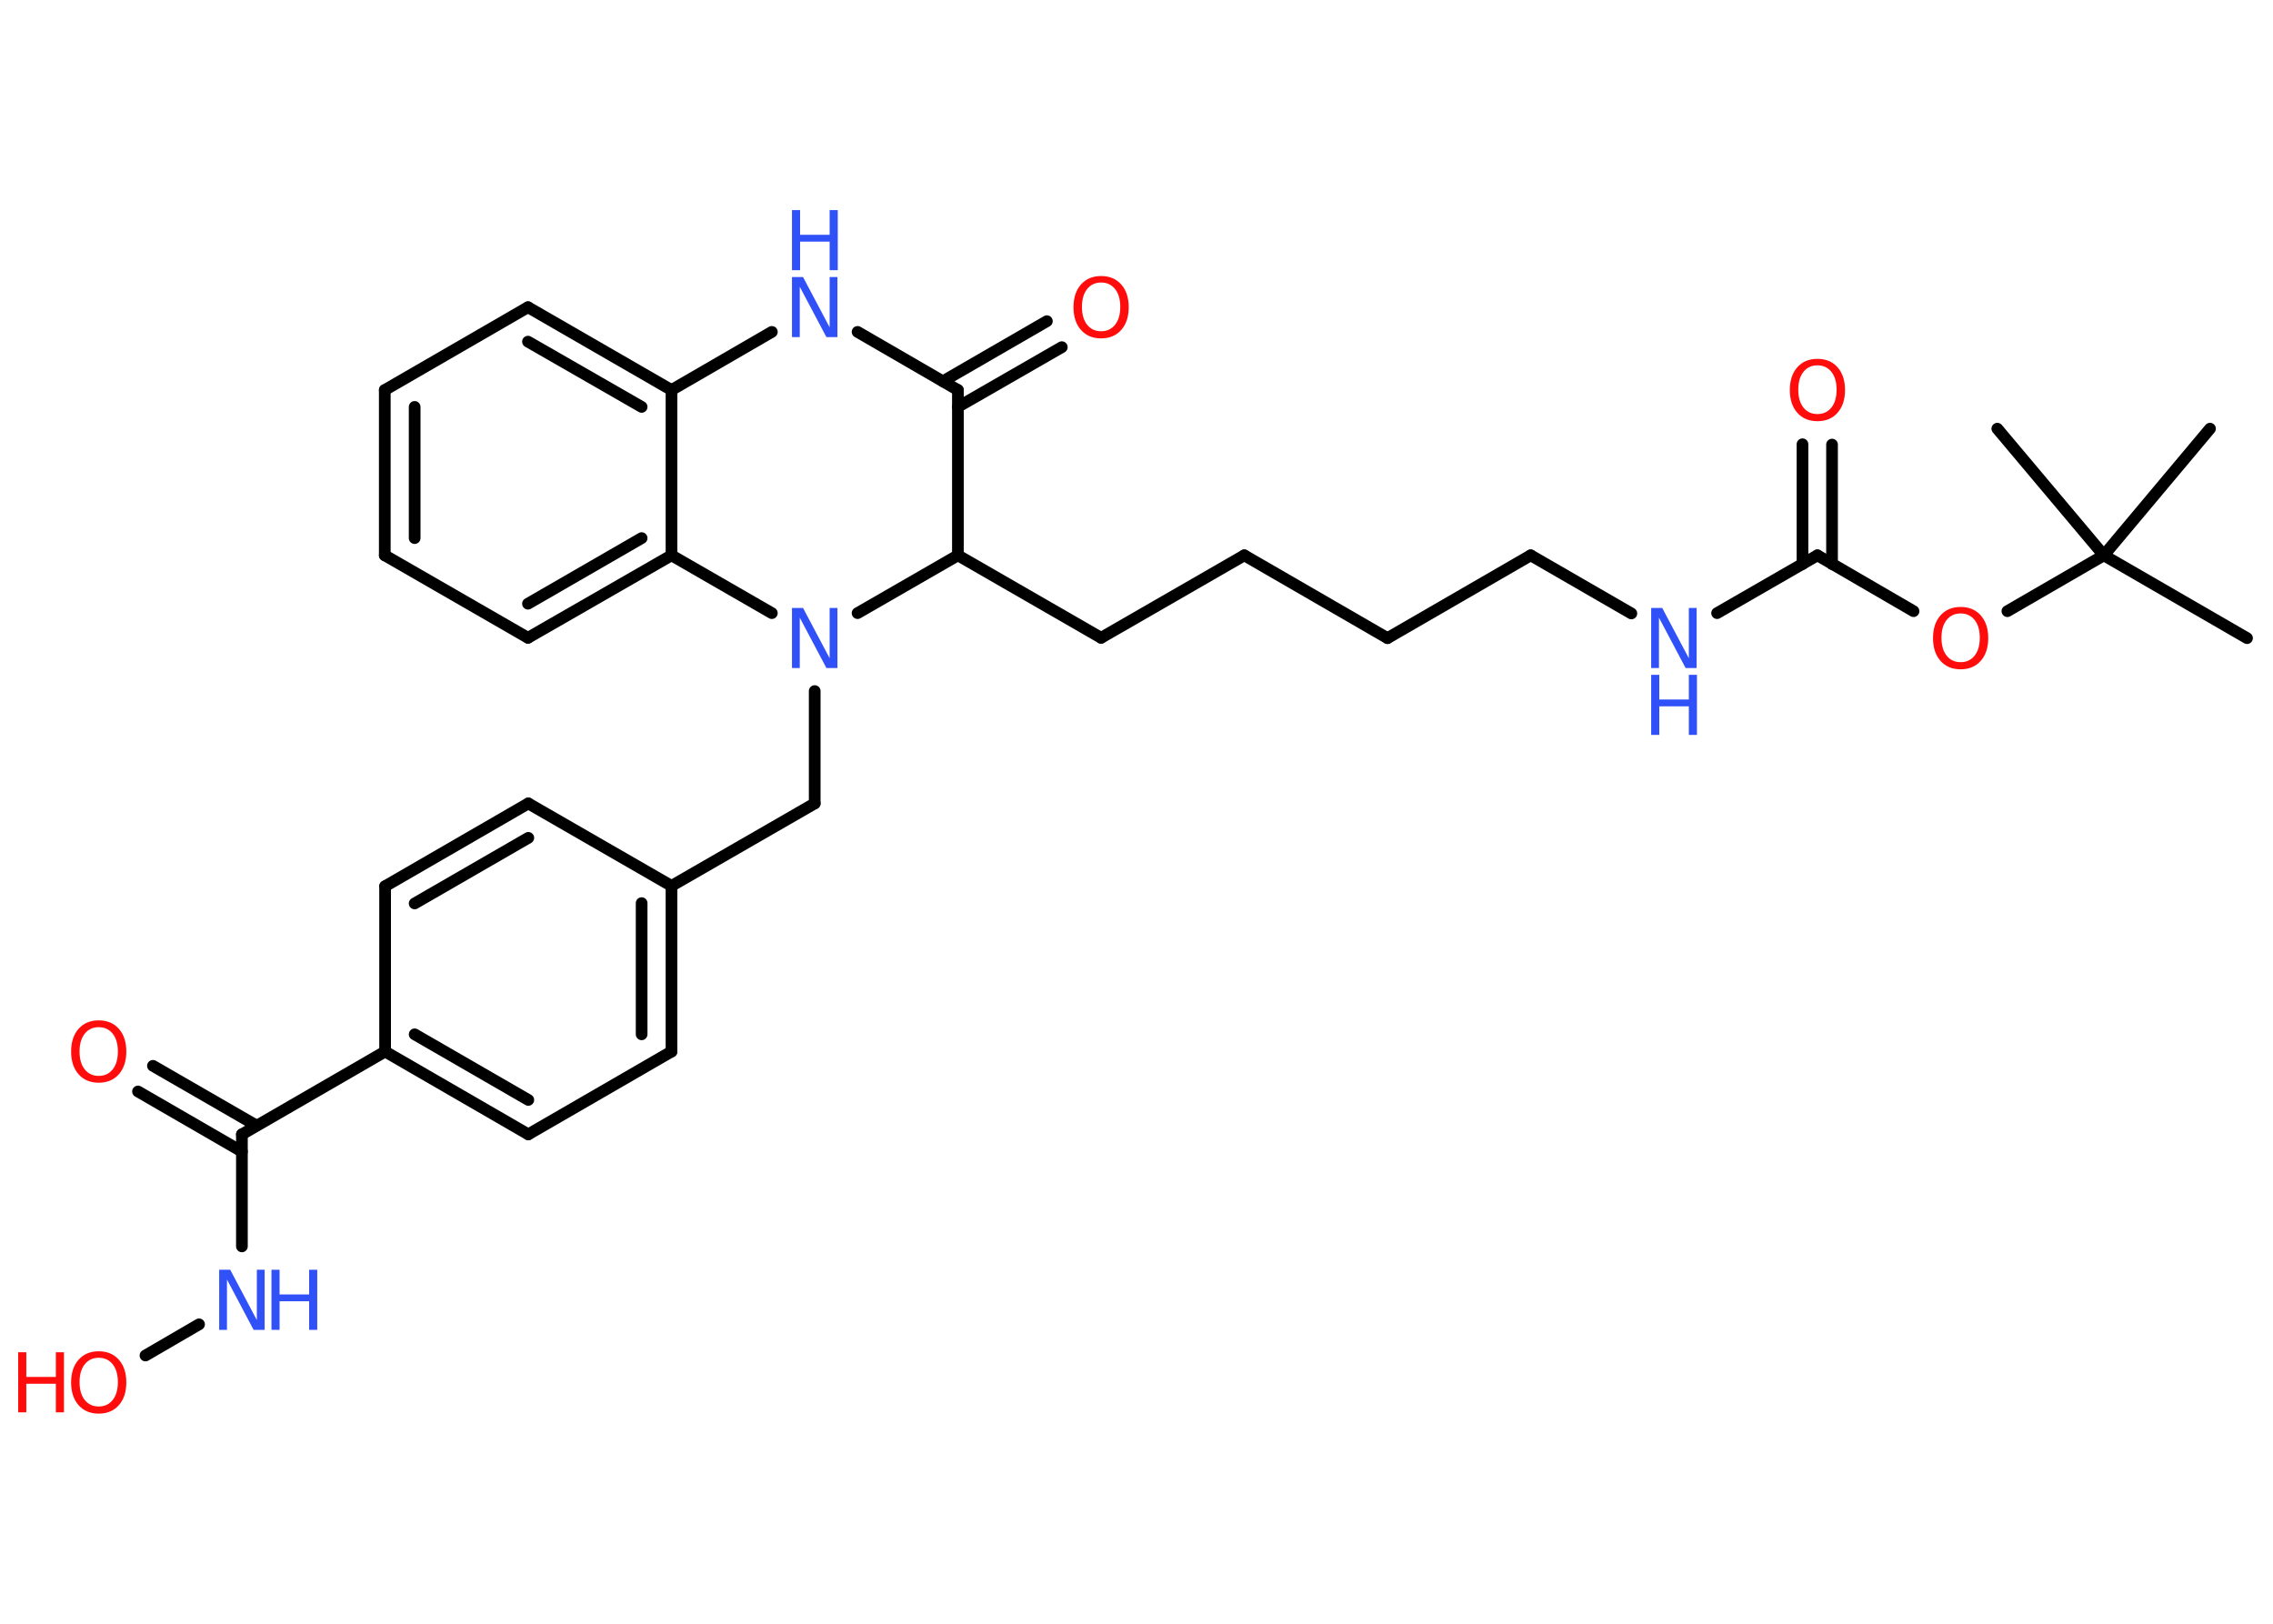 <?xml version='1.0' encoding='UTF-8'?>
<!DOCTYPE svg PUBLIC "-//W3C//DTD SVG 1.1//EN" "http://www.w3.org/Graphics/SVG/1.1/DTD/svg11.dtd">
<svg version='1.2' xmlns='http://www.w3.org/2000/svg' xmlns:xlink='http://www.w3.org/1999/xlink' width='70.0mm' height='50.0mm' viewBox='0 0 70.0 50.0'>
  <desc>Generated by the Chemistry Development Kit (http://github.com/cdk)</desc>
  <g stroke-linecap='round' stroke-linejoin='round' stroke='#000000' stroke-width='.36' fill='#3050F8'>
    <rect x='.0' y='.0' width='70.0' height='50.0' fill='#FFFFFF' stroke='none'/>
    <g id='mol1' class='mol'>
      <line id='mol1bnd1' class='bond' x1='69.2' y1='19.65' x2='64.79' y2='17.1'/>
      <line id='mol1bnd2' class='bond' x1='64.79' y1='17.1' x2='68.06' y2='13.2'/>
      <line id='mol1bnd3' class='bond' x1='64.79' y1='17.1' x2='61.51' y2='13.2'/>
      <line id='mol1bnd4' class='bond' x1='64.79' y1='17.1' x2='61.82' y2='18.82'/>
      <line id='mol1bnd5' class='bond' x1='58.93' y1='18.82' x2='55.97' y2='17.1'/>
      <g id='mol1bnd6' class='bond'>
        <line x1='55.51' y1='17.37' x2='55.51' y2='13.68'/>
        <line x1='56.42' y1='17.37' x2='56.42' y2='13.69'/>
      </g>
      <line id='mol1bnd7' class='bond' x1='55.97' y1='17.1' x2='52.88' y2='18.88'/>
      <line id='mol1bnd8' class='bond' x1='50.24' y1='18.89' x2='47.14' y2='17.1'/>
      <line id='mol1bnd9' class='bond' x1='47.14' y1='17.1' x2='42.73' y2='19.65'/>
      <line id='mol1bnd10' class='bond' x1='42.73' y1='19.65' x2='38.32' y2='17.1'/>
      <line id='mol1bnd11' class='bond' x1='38.32' y1='17.1' x2='33.91' y2='19.64'/>
      <line id='mol1bnd12' class='bond' x1='33.91' y1='19.64' x2='29.5' y2='17.1'/>
      <line id='mol1bnd13' class='bond' x1='29.5' y1='17.1' x2='29.5' y2='12.01'/>
      <g id='mol1bnd14' class='bond'>
        <line x1='29.04' y1='11.74' x2='32.24' y2='9.89'/>
        <line x1='29.5' y1='12.53' x2='32.7' y2='10.69'/>
      </g>
      <line id='mol1bnd15' class='bond' x1='29.5' y1='12.01' x2='26.41' y2='10.22'/>
      <line id='mol1bnd16' class='bond' x1='23.77' y1='10.22' x2='20.68' y2='12.01'/>
      <g id='mol1bnd17' class='bond'>
        <line x1='20.68' y1='12.01' x2='16.26' y2='9.46'/>
        <line x1='19.76' y1='12.53' x2='16.26' y2='10.52'/>
      </g>
      <line id='mol1bnd18' class='bond' x1='16.26' y1='9.46' x2='11.85' y2='12.01'/>
      <g id='mol1bnd19' class='bond'>
        <line x1='11.85' y1='12.01' x2='11.85' y2='17.1'/>
        <line x1='12.77' y1='12.53' x2='12.77' y2='16.57'/>
      </g>
      <line id='mol1bnd20' class='bond' x1='11.85' y1='17.1' x2='16.26' y2='19.64'/>
      <g id='mol1bnd21' class='bond'>
        <line x1='16.26' y1='19.64' x2='20.68' y2='17.1'/>
        <line x1='16.26' y1='18.59' x2='19.76' y2='16.57'/>
      </g>
      <line id='mol1bnd22' class='bond' x1='20.68' y1='12.01' x2='20.68' y2='17.1'/>
      <line id='mol1bnd23' class='bond' x1='20.68' y1='17.1' x2='23.77' y2='18.88'/>
      <line id='mol1bnd24' class='bond' x1='29.5' y1='17.1' x2='26.41' y2='18.88'/>
      <line id='mol1bnd25' class='bond' x1='25.09' y1='21.28' x2='25.09' y2='24.74'/>
      <line id='mol1bnd26' class='bond' x1='25.09' y1='24.74' x2='20.68' y2='27.28'/>
      <g id='mol1bnd27' class='bond'>
        <line x1='20.68' y1='32.38' x2='20.68' y2='27.28'/>
        <line x1='19.76' y1='31.85' x2='19.76' y2='27.81'/>
      </g>
      <line id='mol1bnd28' class='bond' x1='20.68' y1='32.38' x2='16.27' y2='34.93'/>
      <g id='mol1bnd29' class='bond'>
        <line x1='11.86' y1='32.38' x2='16.27' y2='34.93'/>
        <line x1='12.77' y1='31.85' x2='16.27' y2='33.87'/>
      </g>
      <line id='mol1bnd30' class='bond' x1='11.86' y1='32.38' x2='7.45' y2='34.93'/>
      <g id='mol1bnd31' class='bond'>
        <line x1='7.45' y1='35.46' x2='4.25' y2='33.61'/>
        <line x1='7.9' y1='34.66' x2='4.71' y2='32.82'/>
      </g>
      <line id='mol1bnd32' class='bond' x1='7.45' y1='34.93' x2='7.45' y2='38.38'/>
      <line id='mol1bnd33' class='bond' x1='6.13' y1='40.78' x2='4.48' y2='41.74'/>
      <line id='mol1bnd34' class='bond' x1='11.86' y1='32.38' x2='11.86' y2='27.29'/>
      <g id='mol1bnd35' class='bond'>
        <line x1='16.27' y1='24.74' x2='11.86' y2='27.29'/>
        <line x1='16.27' y1='25.8' x2='12.77' y2='27.82'/>
      </g>
      <line id='mol1bnd36' class='bond' x1='20.68' y1='27.28' x2='16.27' y2='24.74'/>
      <path id='mol1atm5' class='atom' d='M60.38 18.89q-.27 .0 -.43 .2q-.16 .2 -.16 .55q.0 .35 .16 .55q.16 .2 .43 .2q.27 .0 .43 -.2q.16 -.2 .16 -.55q.0 -.35 -.16 -.55q-.16 -.2 -.43 -.2zM60.38 18.69q.39 .0 .62 .26q.23 .26 .23 .7q.0 .44 -.23 .7q-.23 .26 -.62 .26q-.39 .0 -.62 -.26q-.23 -.26 -.23 -.7q.0 -.44 .23 -.7q.23 -.26 .62 -.26z' stroke='none' fill='#FF0D0D'/>
      <path id='mol1atm7' class='atom' d='M55.97 11.25q-.27 .0 -.43 .2q-.16 .2 -.16 .55q.0 .35 .16 .55q.16 .2 .43 .2q.27 .0 .43 -.2q.16 -.2 .16 -.55q.0 -.35 -.16 -.55q-.16 -.2 -.43 -.2zM55.97 11.05q.39 .0 .62 .26q.23 .26 .23 .7q.0 .44 -.23 .7q-.23 .26 -.62 .26q-.39 .0 -.62 -.26q-.23 -.26 -.23 -.7q.0 -.44 .23 -.7q.23 -.26 .62 -.26z' stroke='none' fill='#FF0D0D'/>
      <g id='mol1atm8' class='atom'>
        <path d='M50.85 18.72h.34l.82 1.55v-1.55h.24v1.85h-.34l-.82 -1.55v1.55h-.24v-1.85z' stroke='none'/>
        <path d='M50.85 20.78h.25v.76h.91v-.76h.25v1.85h-.25v-.88h-.91v.88h-.25v-1.85z' stroke='none'/>
      </g>
      <path id='mol1atm15' class='atom' d='M33.91 8.7q-.27 .0 -.43 .2q-.16 .2 -.16 .55q.0 .35 .16 .55q.16 .2 .43 .2q.27 .0 .43 -.2q.16 -.2 .16 -.55q.0 -.35 -.16 -.55q-.16 -.2 -.43 -.2zM33.91 8.5q.39 .0 .62 .26q.23 .26 .23 .7q.0 .44 -.23 .7q-.23 .26 -.62 .26q-.39 .0 -.62 -.26q-.23 -.26 -.23 -.7q.0 -.44 .23 -.7q.23 -.26 .62 -.26z' stroke='none' fill='#FF0D0D'/>
      <g id='mol1atm16' class='atom'>
        <path d='M24.39 8.53h.34l.82 1.55v-1.55h.24v1.85h-.34l-.82 -1.55v1.55h-.24v-1.85z' stroke='none'/>
        <path d='M24.39 6.47h.25v.76h.91v-.76h.25v1.85h-.25v-.88h-.91v.88h-.25v-1.85z' stroke='none'/>
      </g>
      <path id='mol1atm23' class='atom' d='M24.39 18.72h.34l.82 1.55v-1.55h.24v1.85h-.34l-.82 -1.55v1.55h-.24v-1.85z' stroke='none'/>
      <path id='mol1atm30' class='atom' d='M3.04 31.63q-.27 .0 -.43 .2q-.16 .2 -.16 .55q.0 .35 .16 .55q.16 .2 .43 .2q.27 .0 .43 -.2q.16 -.2 .16 -.55q.0 -.35 -.16 -.55q-.16 -.2 -.43 -.2zM3.04 31.42q.39 .0 .62 .26q.23 .26 .23 .7q.0 .44 -.23 .7q-.23 .26 -.62 .26q-.39 .0 -.62 -.26q-.23 -.26 -.23 -.7q.0 -.44 .23 -.7q.23 -.26 .62 -.26z' stroke='none' fill='#FF0D0D'/>
      <g id='mol1atm31' class='atom'>
        <path d='M6.75 39.1h.34l.82 1.55v-1.55h.24v1.85h-.34l-.82 -1.55v1.55h-.24v-1.85z' stroke='none'/>
        <path d='M8.36 39.1h.25v.76h.91v-.76h.25v1.85h-.25v-.88h-.91v.88h-.25v-1.85z' stroke='none'/>
      </g>
      <g id='mol1atm32' class='atom'>
        <path d='M3.04 41.81q-.27 .0 -.43 .2q-.16 .2 -.16 .55q.0 .35 .16 .55q.16 .2 .43 .2q.27 .0 .43 -.2q.16 -.2 .16 -.55q.0 -.35 -.16 -.55q-.16 -.2 -.43 -.2zM3.04 41.61q.39 .0 .62 .26q.23 .26 .23 .7q.0 .44 -.23 .7q-.23 .26 -.62 .26q-.39 .0 -.62 -.26q-.23 -.26 -.23 -.7q.0 -.44 .23 -.7q.23 -.26 .62 -.26z' stroke='none' fill='#FF0D0D'/>
        <path d='M.56 41.64h.25v.76h.91v-.76h.25v1.85h-.25v-.88h-.91v.88h-.25v-1.85z' stroke='none' fill='#FF0D0D'/>
      </g>
    </g>
  </g>
</svg>
